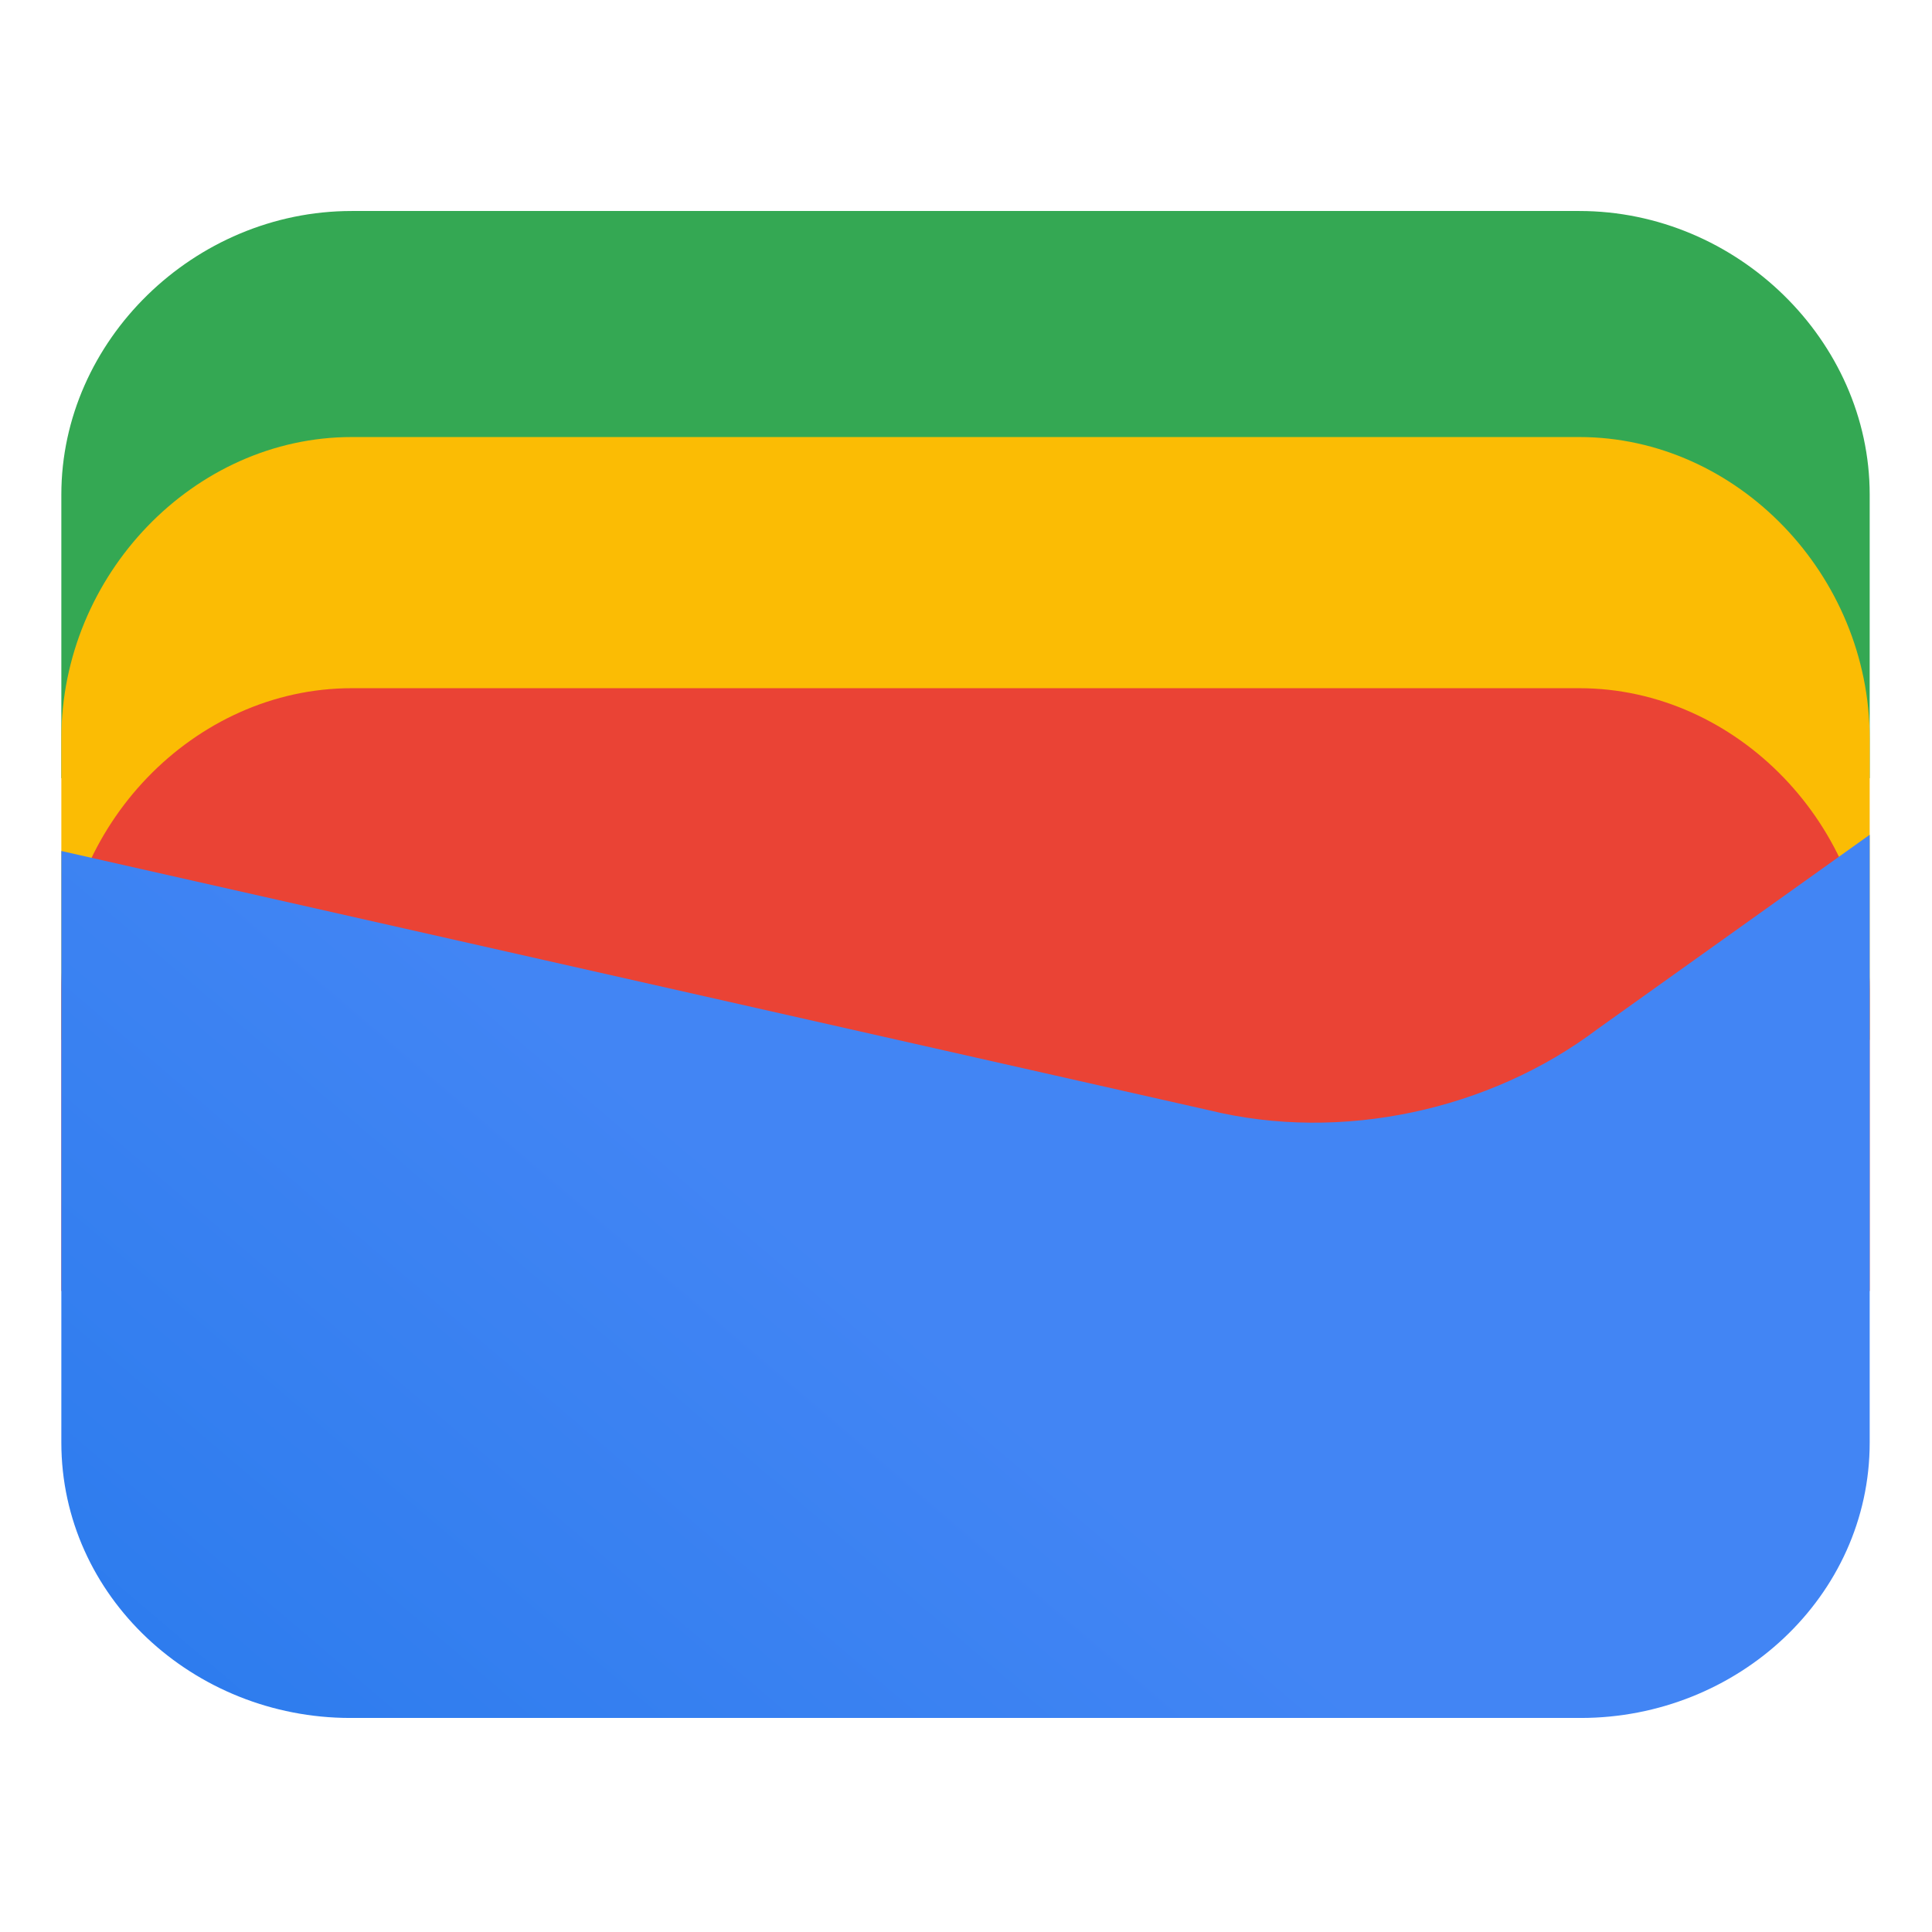 <?xml version="1.0" encoding="UTF-8" standalone="no" ?>
<!DOCTYPE svg PUBLIC "-//W3C//DTD SVG 1.1//EN" "http://www.w3.org/Graphics/SVG/1.1/DTD/svg11.dtd">
<svg xmlns="http://www.w3.org/2000/svg" xmlns:xlink="http://www.w3.org/1999/xlink" version="1.1" width="1080" height="1080" viewBox="0 0 1080 1080" xml:space="preserve">
<desc>Created with Fabric.js 5.2.4</desc>
<defs>
</defs>
<g transform="matrix(1 0 0 1 540 540)" id="dfd6c73e-6637-41d4-baeb-23a9c147edbb"  >
<rect style="stroke: none; stroke-width: 1; stroke-dasharray: none; stroke-linecap: butt; stroke-dashoffset: 0; stroke-linejoin: miter; stroke-miterlimit: 4; fill: rgb(255,255,255); fill-rule: nonzero; opacity: 1; visibility: hidden;" vector-effect="non-scaling-stroke"  x="-540" y="-540" rx="0" ry="0" width="1080" height="1080" />
</g>
<g transform="matrix(1 0 0 1 540 540)" id="1aabcb24-8d23-48f9-8c10-498ae89e1fff"  >
</g>
<g transform="matrix(28.08 0 0 28.08 539.73 539.15)"  >
<g style="" vector-effect="non-scaling-stroke"   >
		<g transform="matrix(1 0 0 1 0 -9.35)"  >
<path style="stroke: none; stroke-width: 1; stroke-dasharray: none; stroke-linecap: butt; stroke-dashoffset: 0; stroke-linejoin: miter; stroke-miterlimit: 4; fill: rgb(52,168,83); fill-rule: nonzero; opacity: 1;" vector-effect="non-scaling-stroke"  transform=" translate(-39, -18.15)" d="M 57 23.791 L 21 23.791 L 21 18.146 C 21 15.081 23.642 12.5 26.78 12.5 L 51.22 12.5 C 54.358 12.5 57 15.081 57 18.146 L 57 23.791 Z" stroke-linecap="round" />
</g>
		<g transform="matrix(1 0 0 1 0 -4.5)"  >
<path style="stroke: none; stroke-width: 1; stroke-dasharray: none; stroke-linecap: butt; stroke-dashoffset: 0; stroke-linejoin: miter; stroke-miterlimit: 4; fill: rgb(251,188,4); fill-rule: nonzero; opacity: 1;" vector-effect="non-scaling-stroke"  transform=" translate(-39, -23)" d="M 57 29 L 21 29 L 21 23 C 21 19.743 23.642 17 26.78 17 L 51.22 17 C 54.358 17 57 19.743 57 23 L 57 29 Z" stroke-linecap="round" />
</g>
		<g transform="matrix(1 0 0 1 0 0.5)"  >
<path style="stroke: none; stroke-width: 1; stroke-dasharray: none; stroke-linecap: butt; stroke-dashoffset: 0; stroke-linejoin: miter; stroke-miterlimit: 4; fill: rgb(234,67,53); fill-rule: nonzero; opacity: 1;" vector-effect="non-scaling-stroke"  transform=" translate(-39, -28)" d="M 57 34 L 21 34 L 21 28 C 21 24.743 23.642 22 26.78 22 L 51.22 22 C 54.358 22 57 24.743 57 28 L 57 34 Z" stroke-linecap="round" />
</g>
		<g transform="matrix(1 0 0 1 0 6.21)"  >
<linearGradient id="SVGID_paint0_linear_1819_24434_3" gradientUnits="userSpaceOnUse" gradientTransform="matrix(1 0 0 1 0 0)"  x1="37.284" y1="34.045" x2="18.782" y2="55.723">
<stop offset="0%" style="stop-color:rgb(66,133,244);stop-opacity: 1"/>
<stop offset="100%" style="stop-color:rgb(27,116,232);stop-opacity: 1"/>
</linearGradient>
<path style="stroke: none; stroke-width: 1; stroke-dasharray: none; stroke-linecap: butt; stroke-dashoffset: 0; stroke-linejoin: miter; stroke-miterlimit: 4; fill: url(#SVGID_paint0_linear_1819_24434_3); fill-rule: nonzero; opacity: 1;" vector-effect="non-scaling-stroke"  transform=" translate(-39, -33.71)" d="M 21 25.241 L 43.849 30.402 C 46.48 31.048 49.438 30.402 51.575 28.79 L 57 24.918 L 57 37.016 C 57 40.08 54.37 42.5 51.247 42.5 L 26.753 42.5 C 23.63 42.5 21 40.08 21 37.016 L 21 25.241 Z" stroke-linecap="round" />
</g>
</g>
</g>
</svg>
